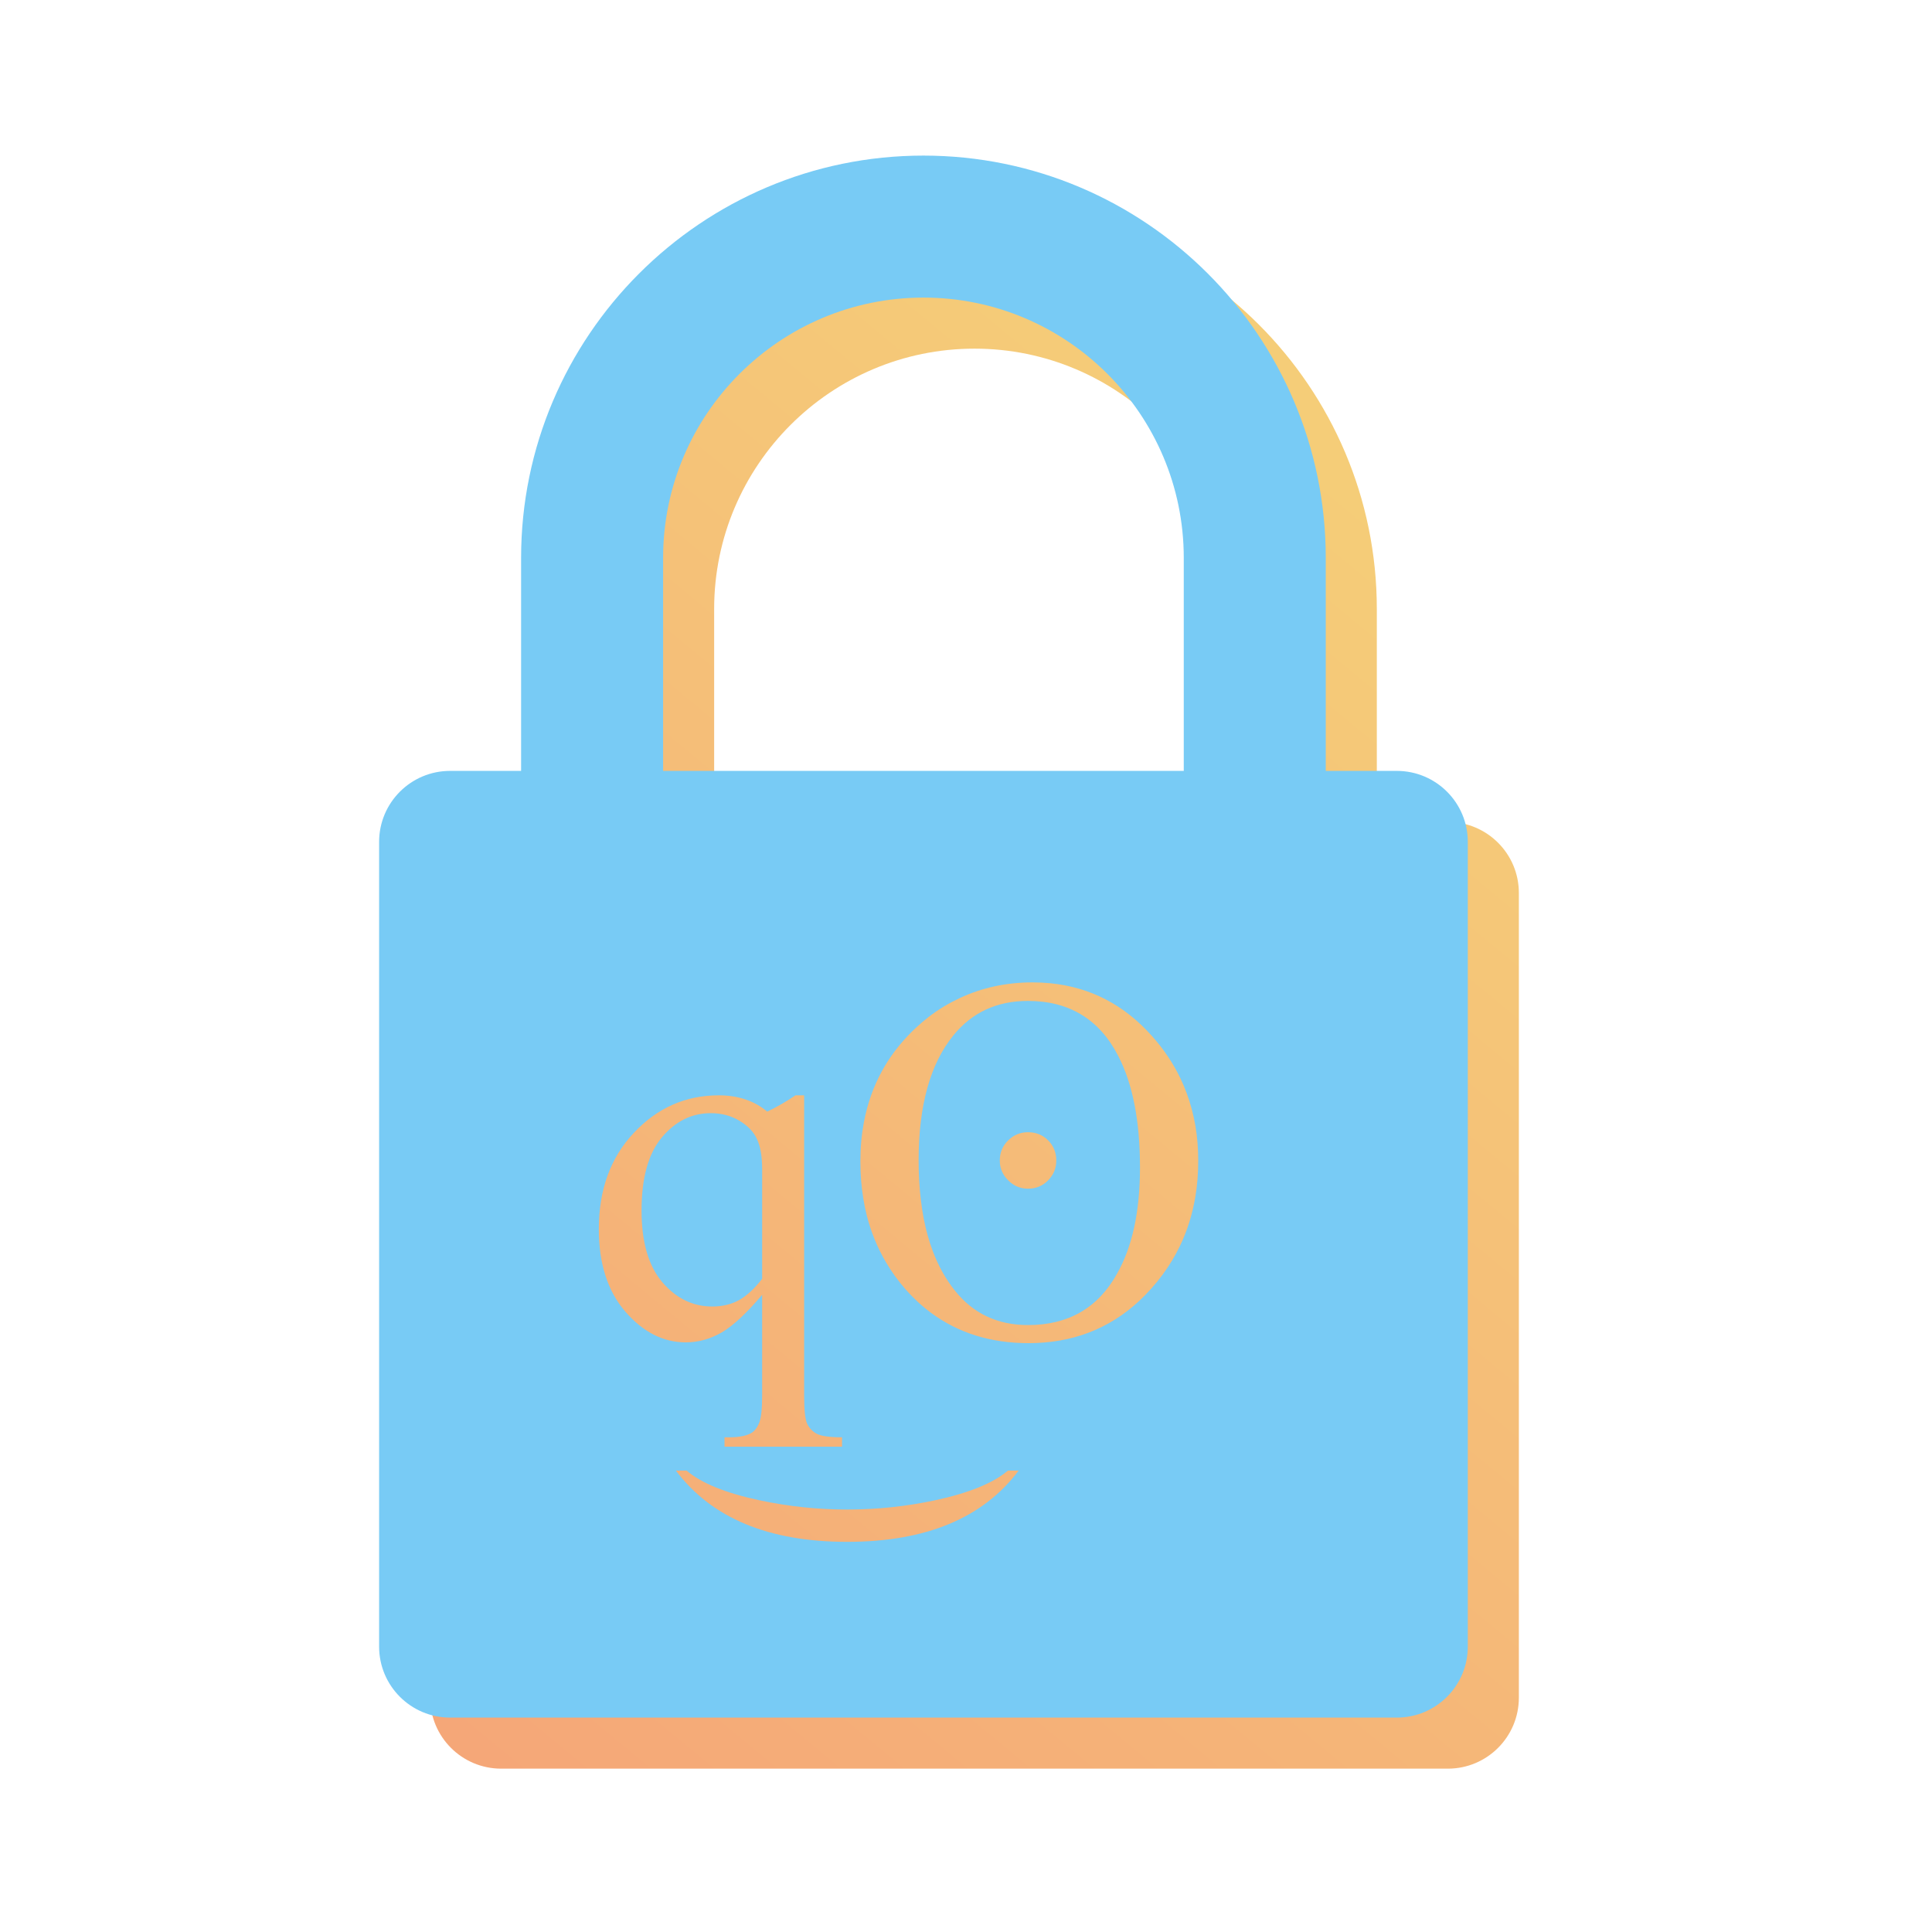 <?xml version="1.0" encoding="UTF-8" standalone="no"?>
<!-- Created with Inkscape (http://www.inkscape.org/) -->

<svg
   width="20mm"
   height="20mm"
   viewBox="0 0 20 20"
   version="1.1"
   id="svg15238"
   inkscape:version="1.2.1 (9c6d41e, 2022-07-14)"
   sodipodi:docname="padlock.svg"
   xmlns:inkscape="http://www.inkscape.org/namespaces/inkscape"
   xmlns:sodipodi="http://sodipodi.sourceforge.net/DTD/sodipodi-0.dtd"
   xmlns:xlink="http://www.w3.org/1999/xlink"
   xmlns="http://www.w3.org/2000/svg"
   xmlns:svg="http://www.w3.org/2000/svg">
  <sodipodi:namedview
     id="namedview15240"
     pagecolor="#ffffff"
     bordercolor="#000000"
     borderopacity="0.25"
     inkscape:showpageshadow="2"
     inkscape:pageopacity="0.0"
     inkscape:pagecheckerboard="0"
     inkscape:deskcolor="#d1d1d1"
     inkscape:document-units="mm"
     showgrid="false"
     inkscape:zoom="6.2187126"
     inkscape:cx="40.040442"
     inkscape:cy="46.955056"
     inkscape:window-width="1440"
     inkscape:window-height="847"
     inkscape:window-x="0"
     inkscape:window-y="25"
     inkscape:window-maximized="0"
     inkscape:current-layer="XMLID_504_" />
  <defs
     id="defs15235">
    <linearGradient
       inkscape:collect="always"
       id="linearGradient7035">
      <stop
         style="stop-color:#f5a778;stop-opacity:1;"
         offset="0"
         id="stop7031" />
      <stop
         style="stop-color:#f5cd78;stop-opacity:1;"
         offset="1"
         id="stop7033" />
    </linearGradient>
    <linearGradient
       inkscape:collect="always"
       xlink:href="#linearGradient7035"
       id="linearGradient7037"
       x1="48.266"
       y1="317.635"
       x2="254.855"
       y2="67.874"
       gradientUnits="userSpaceOnUse" />
  </defs>
  <g
     inkscape:label="Layer 1"
     inkscape:groupmode="layer"
     id="layer1">
    <g
       id="XMLID_504_"
       transform="matrix(0.049,0,0,0.049,2.003,2.139)">
      <path
         id="path6630"
         style="fill:url(#linearGradient7037);fill-opacity:1"
         d="M 165.002 0.005 C 118.133 0.005 79.999 38.129 79.999 84.998 L 79.999 129.996 L 65 129.996 C 56.716 129.996 50 136.711 50 144.995 L 50 315.002 C 50 323.286 56.716 330.001 65 330.001 L 265.005 330.001 C 273.289 330.001 280.004 323.286 280.004 315.002 L 280.004 144.995 C 280.004 136.711 273.289 129.996 265.005 129.996 L 249.995 129.996 L 249.995 84.998 C 249.995 38.129 211.871 0.005 165.002 0.005 z M 165.002 30.004 C 195.329 30.004 219.996 54.671 219.996 84.998 L 219.996 129.996 L 109.998 129.996 L 109.998 84.998 C 109.998 54.671 134.675 30.004 165.002 30.004 z " />
      <path
         id="XMLID_505_"
         d="m 154.216,-10.781 c -46.869,0 -85.003,38.124 -85.003,84.993 V 119.21 H 54.214 c -8.284,0 -14.999,6.715 -14.999,14.999 v 170.007 c 0,8.284 6.715,14.999 14.999,14.999 H 254.219 c 8.284,0 14.999,-6.715 14.999,-14.999 V 134.209 c 0,-8.284 -6.715,-14.999 -14.999,-14.999 H 239.209 V 74.212 c 0,-46.869 -38.124,-84.993 -84.993,-84.993 z m 0,29.999 c 30.327,0 54.994,24.667 54.994,54.994 V 119.21 H 99.212 V 74.212 c 0,-30.327 24.678,-54.994 55.005,-54.994 z m 23.057,144.674 c 1.263,0 2.508,0.06 3.718,0.179 8.473,0.831 15.657,4.56 21.551,11.207 2.432,2.728 4.41,5.67 5.93,8.816 0.507,1.048 0.954,2.118 1.359,3.213 0.405,1.095 0.76,2.219 1.064,3.36 0.304,1.142 0.566,2.298 0.769,3.486 v 0.011 c 0.203,1.188 0.352,2.389 0.453,3.623 0.101,1.235 0.147,2.5 0.147,3.781 0,1.326 -0.044,2.622 -0.147,3.897 -0.103,1.275 -0.257,2.525 -0.463,3.75 -0.618,3.675 -1.699,7.122 -3.244,10.344 -1.03,2.148 -2.276,4.195 -3.718,6.141 -0.721,0.973 -1.493,1.921 -2.317,2.844 -0.855,0.963 -1.732,1.865 -2.644,2.707 -6.384,5.898 -14.155,8.858 -23.31,8.858 -7.955,0 -14.814,-2.13 -20.571,-6.383 -0.96,-0.709 -1.893,-1.48 -2.791,-2.307 -0.899,-0.827 -1.764,-1.709 -2.602,-2.654 -1.594,-1.818 -2.986,-3.747 -4.182,-5.783 -1.794,-3.053 -3.148,-6.349 -4.045,-9.891 -0.299,-1.18 -0.538,-2.389 -0.737,-3.623 -0.199,-1.235 -0.353,-2.503 -0.453,-3.792 -0.1,-1.289 -0.147,-2.606 -0.147,-3.95 0,-1.447 0.056,-2.854 0.179,-4.234 0.123,-1.38 0.312,-2.731 0.558,-4.045 0.739,-3.94 2.029,-7.582 3.876,-10.923 0.616,-1.113 1.294,-2.197 2.033,-3.244 0.739,-1.047 1.54,-2.053 2.402,-3.034 0.862,-0.98 1.785,-1.93 2.77,-2.844 0.856,-0.793 1.736,-1.539 2.633,-2.233 2.072,-1.601 4.267,-2.898 6.562,-3.971 4.666,-2.182 9.778,-3.307 15.368,-3.307 z m -1.022,3.918 c -6.522,0 -11.753,2.42 -15.695,7.257 -1.227,1.505 -2.303,3.181 -3.223,5.035 -0.92,1.854 -1.683,3.885 -2.296,6.088 -1.227,4.407 -1.843,9.521 -1.843,15.326 4e-5,2.983 0.167,5.791 0.485,8.427 0.159,1.318 0.351,2.592 0.59,3.824 0.477,2.462 1.111,4.752 1.907,6.868 1.193,3.173 2.748,5.951 4.656,8.342 3.87,4.873 9.023,7.31 15.473,7.31 8.528,0 14.799,-3.622 18.812,-10.86 1.612,-2.849 2.828,-6.134 3.634,-9.87 0.806,-3.736 1.211,-7.912 1.211,-12.535 0,-2.446 -0.094,-4.779 -0.284,-6.984 -0.381,-4.407 -1.144,-8.326 -2.286,-11.766 -0.571,-1.72 -1.24,-3.315 -2.001,-4.793 -0.994,-1.944 -2.139,-3.651 -3.434,-5.109 -0.647,-0.729 -1.332,-1.394 -2.054,-2.001 -2.167,-1.822 -4.669,-3.105 -7.51,-3.834 -1.895,-0.486 -3.946,-0.727 -6.141,-0.727 z m -65.296,19.939 c 2.042,0 3.915,0.29 5.635,0.864 1.72,0.573 3.262,1.434 4.624,2.581 2.078,-1.003 4.073,-2.154 5.972,-3.444 h 1.822 v 63.326 c 0,3.153 0.213,5.171 0.643,6.067 0.43,0.896 1.095,1.595 1.991,2.096 0.932,0.502 2.72,0.758 5.372,0.758 v 1.98 h -24.827 v -1.98 h 1.022 c 2.007,0 3.532,-0.29 4.571,-0.864 0.717,-0.394 1.287,-1.11 1.717,-2.149 0.43,-1.003 0.643,-2.971 0.643,-5.909 v -21.182 c -3.261,3.87 -6.106,6.519 -8.542,7.953 -2.437,1.398 -4.968,2.096 -7.584,2.096 -4.766,0 -9.025,-2.163 -12.787,-6.499 -3.727,-4.336 -5.593,-10.137 -5.593,-17.411 0,-8.349 2.47,-15.14 7.415,-20.371 4.945,-5.267 10.919,-7.91 17.907,-7.91 z m -1.675,3.771 c -4.013,0 -7.445,1.694 -10.312,5.098 -2.867,3.404 -4.308,8.568 -4.308,15.484 0,6.629 1.458,11.665 4.361,15.105 2.938,3.44 6.465,5.161 10.586,5.161 2.114,0 3.998,-0.452 5.646,-1.348 1.648,-0.932 3.275,-2.43 4.887,-4.508 v -23.12 c 0,-2.688 -0.358,-4.8 -1.074,-6.341 -0.681,-1.541 -1.916,-2.843 -3.708,-3.918 -1.792,-1.075 -3.82,-1.612 -6.078,-1.612 z m 67.023,4.024 h 0.011 c 0.837,8.7e-4 1.613,0.148 2.317,0.432 h 0.011 c 0.704,0.286 1.336,0.715 1.907,1.285 l 0.011,0.011 c 0.572,0.572 0.998,1.211 1.285,1.917 0.287,0.707 0.432,1.486 0.432,2.328 0,1.648 -0.587,3.062 -1.77,4.245 -1.147,1.147 -2.554,1.717 -4.203,1.717 -1.612,0 -3.01,-0.587 -4.192,-1.77 -1.182,-1.183 -1.77,-2.58 -1.77,-4.192 1.3e-4,-0.824 0.145,-1.587 0.432,-2.286 0.287,-0.697 0.713,-1.334 1.285,-1.907 1.181,-1.181 2.6,-1.778 4.245,-1.78 z m -74.386,71.489 h 2.265 c 3.082,2.652 8.235,4.748 15.473,6.288 6.092,1.29 12.234,1.938 18.433,1.938 6.271,0 12.441,-0.648 18.496,-1.938 7.202,-1.541 12.356,-3.637 15.473,-6.288 h 2.265 c -7.525,10.033 -19.608,15.052 -36.234,15.052 -16.591,0 -28.646,-5.019 -36.171,-15.052 z"
         style="fill:#78cbf5;fill-opacity:1" />
    </g>
  </g>
</svg>
